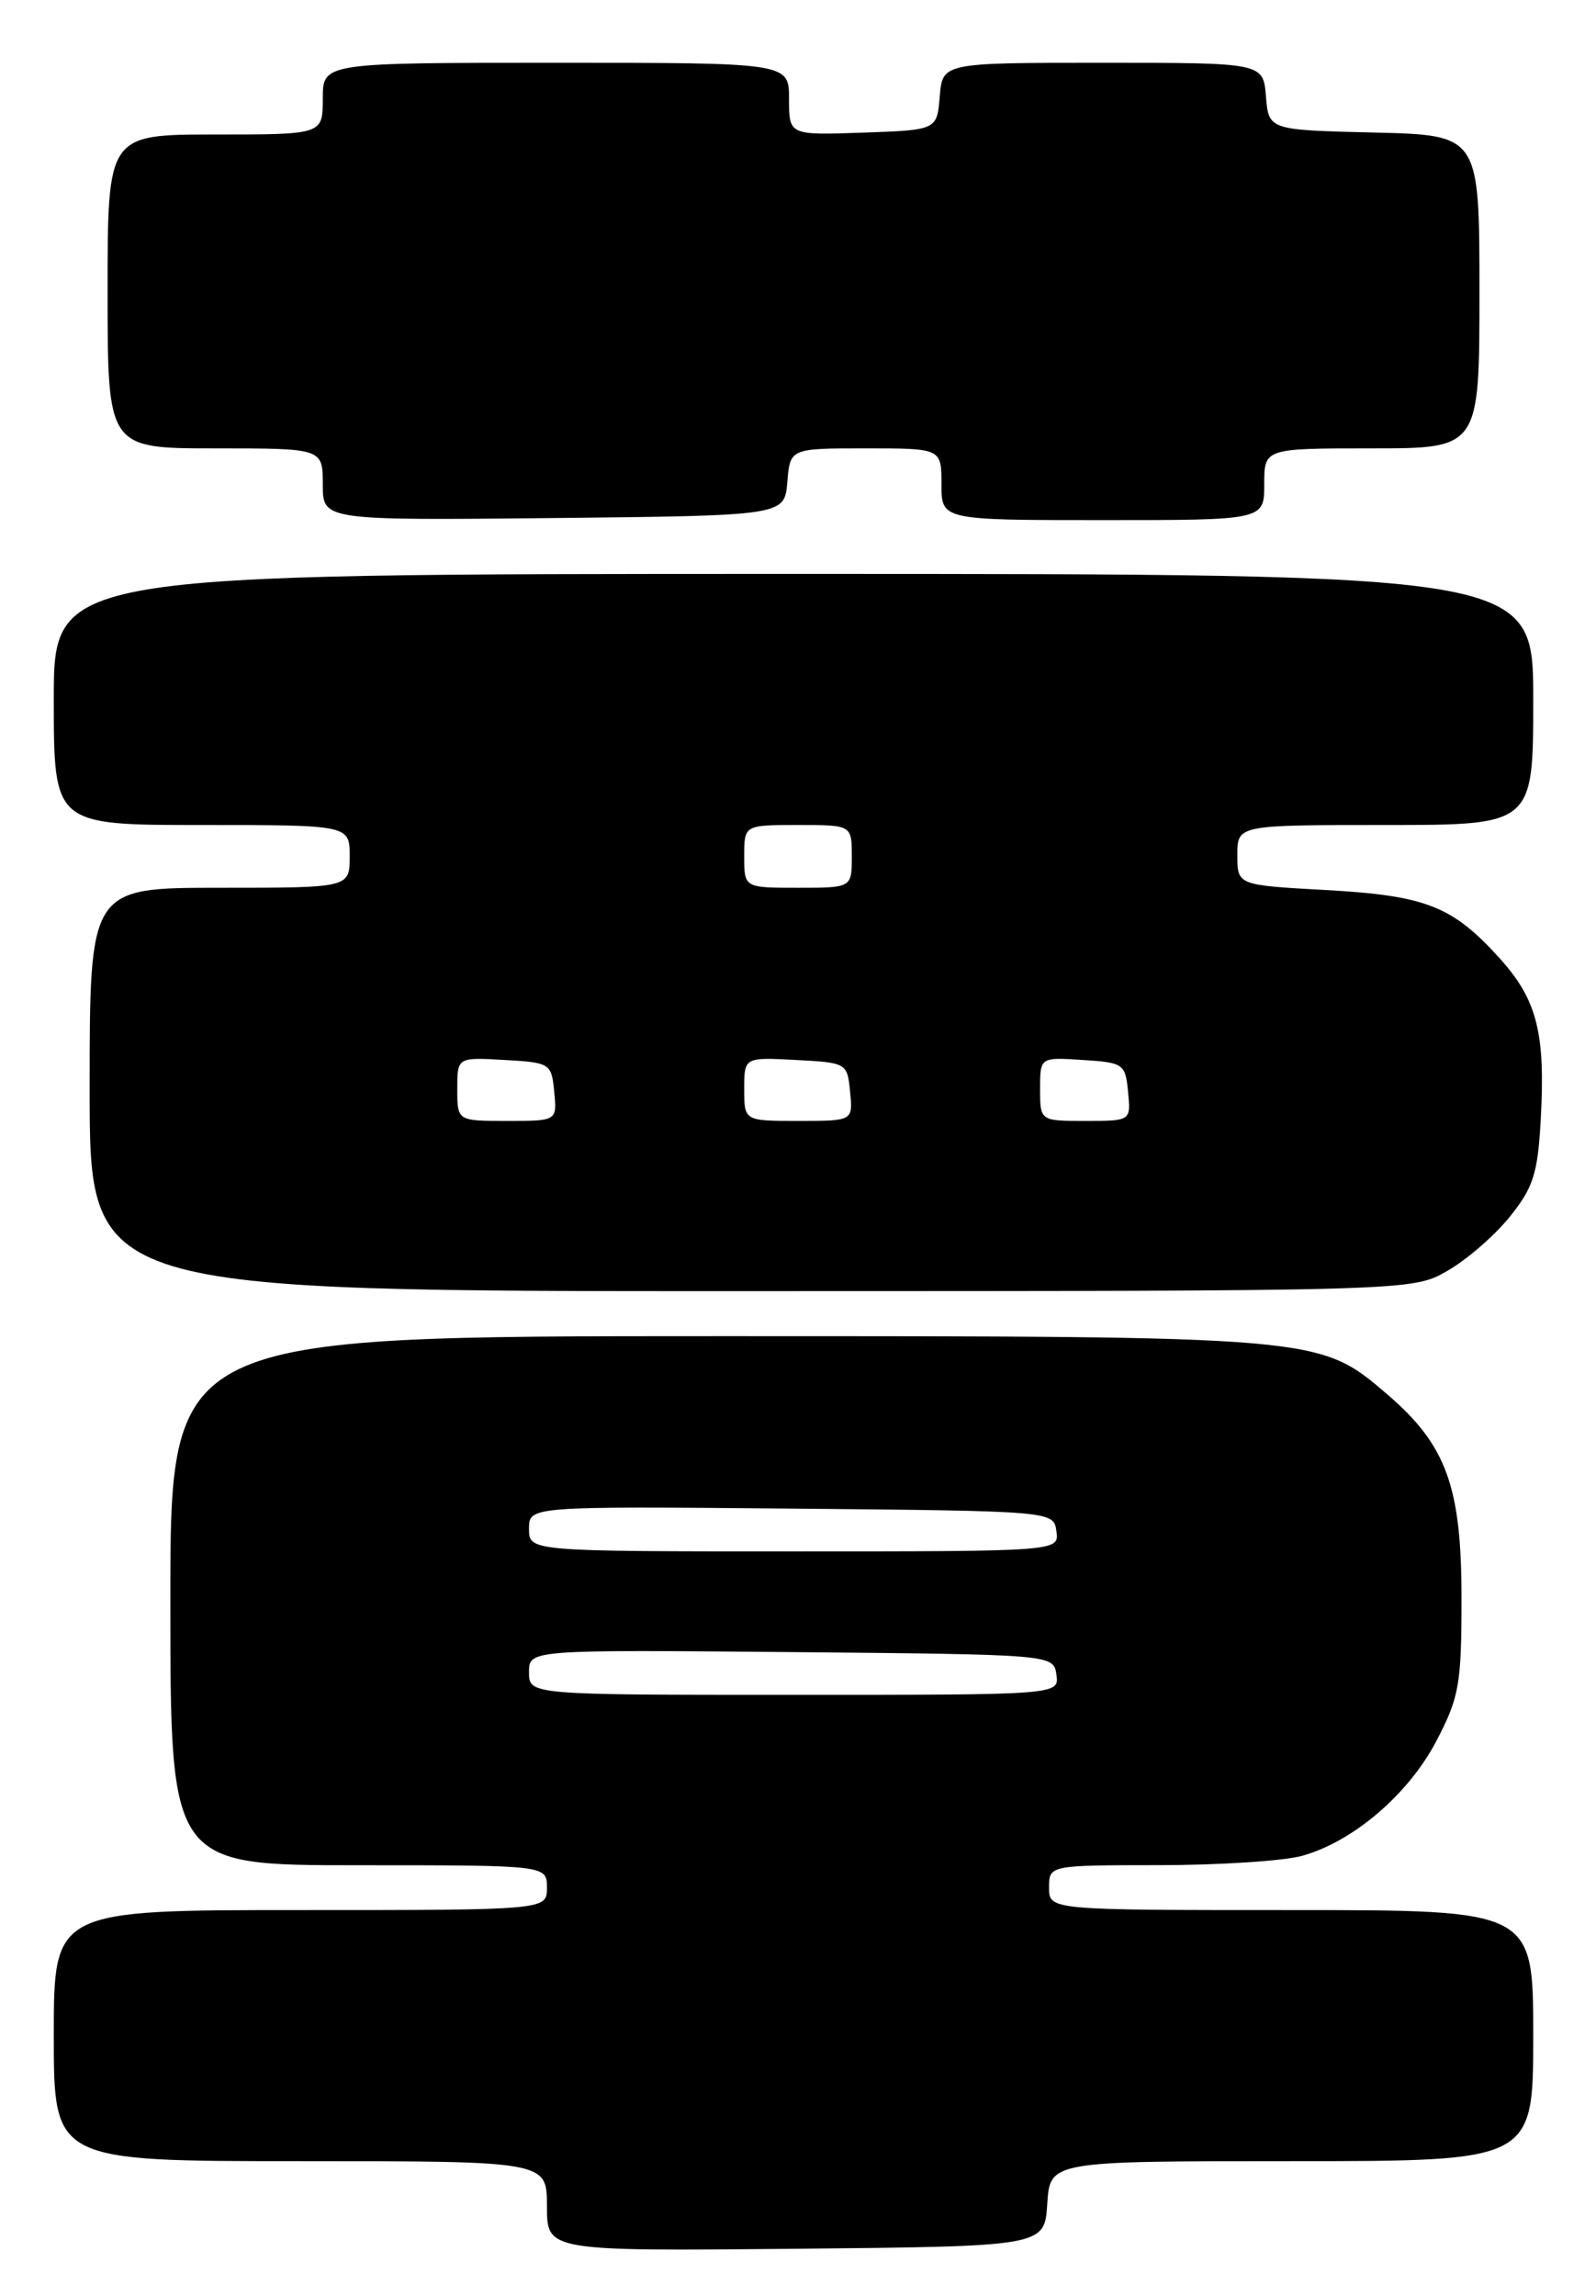 <?xml version="1.0" encoding="UTF-8" standalone="no"?>
<!DOCTYPE svg PUBLIC "-//W3C//DTD SVG 1.1//EN" "http://www.w3.org/Graphics/SVG/1.1/DTD/svg11.dtd" >
<svg xmlns="http://www.w3.org/2000/svg" xmlns:xlink="http://www.w3.org/1999/xlink" version="1.1" viewBox="0 0 178 256">
 <g >
 <path fill="currentColor"
d=" M 116.80 245.75 C 117.11 241.00 117.11 241.00 144.05 241.00 C 171.00 241.00 171.00 241.00 171.00 227.00 C 171.00 213.00 171.00 213.00 144.00 213.00 C 117.00 213.00 117.00 213.00 117.00 210.50 C 117.00 208.00 117.00 208.00 129.25 207.99 C 135.99 207.99 143.18 207.52 145.22 206.95 C 150.92 205.37 157.09 200.09 160.21 194.12 C 162.75 189.25 163.00 187.83 163.00 178.20 C 163.00 165.76 161.31 161.14 154.71 155.48 C 147.11 148.98 147.35 149.00 79.82 149.00 C 19.00 149.00 19.00 149.00 19.00 178.50 C 19.00 208.00 19.00 208.00 40.00 208.00 C 61.00 208.00 61.00 208.00 61.00 210.50 C 61.00 213.00 61.00 213.00 33.50 213.00 C 6.00 213.00 6.00 213.00 6.00 227.00 C 6.00 241.00 6.00 241.00 33.50 241.00 C 61.00 241.00 61.00 241.00 61.00 246.02 C 61.00 251.03 61.00 251.03 88.75 250.77 C 116.50 250.50 116.50 250.50 116.80 245.75 Z  M 161.40 141.73 C 163.55 140.51 166.69 137.79 168.38 135.69 C 171.00 132.44 171.50 130.88 171.83 124.95 C 172.38 115.22 171.44 111.50 167.27 106.88 C 161.99 101.03 159.03 99.87 147.85 99.25 C 138.00 98.71 138.00 98.71 138.00 95.35 C 138.00 92.00 138.00 92.00 154.50 92.00 C 171.00 92.00 171.00 92.00 171.00 78.00 C 171.00 64.00 171.00 64.00 88.50 64.00 C 6.00 64.00 6.00 64.00 6.00 78.00 C 6.00 92.00 6.00 92.00 22.50 92.00 C 39.00 92.00 39.00 92.00 39.00 95.50 C 39.00 99.00 39.00 99.00 24.50 99.00 C 10.00 99.00 10.00 99.00 10.00 121.50 C 10.00 144.00 10.00 144.00 83.75 143.98 C 157.50 143.97 157.50 143.97 161.40 141.73 Z  M 87.81 53.75 C 88.12 50.00 88.12 50.00 96.56 50.00 C 105.00 50.00 105.00 50.00 105.00 54.00 C 105.00 58.00 105.00 58.00 123.00 58.00 C 141.00 58.00 141.00 58.00 141.00 54.00 C 141.00 50.00 141.00 50.00 153.00 50.00 C 165.00 50.00 165.00 50.00 165.00 32.53 C 165.00 15.06 165.00 15.06 153.25 14.78 C 141.50 14.50 141.50 14.50 141.19 10.75 C 140.88 7.00 140.88 7.00 123.00 7.00 C 105.12 7.00 105.12 7.00 104.81 10.75 C 104.50 14.50 104.50 14.50 96.25 14.79 C 88.00 15.08 88.00 15.08 88.00 11.04 C 88.00 7.00 88.00 7.00 62.00 7.00 C 36.00 7.00 36.00 7.00 36.00 11.00 C 36.00 15.00 36.00 15.00 24.00 15.00 C 12.00 15.00 12.00 15.00 12.00 32.50 C 12.00 50.00 12.00 50.00 24.00 50.00 C 36.00 50.00 36.00 50.00 36.00 54.02 C 36.00 58.03 36.00 58.03 61.75 57.77 C 87.50 57.50 87.50 57.50 87.81 53.75 Z  M 59.00 186.48 C 59.00 183.97 59.00 183.97 88.25 184.23 C 117.50 184.50 117.50 184.50 117.82 186.75 C 118.14 189.00 118.14 189.00 88.57 189.00 C 59.00 189.00 59.00 189.00 59.00 186.48 Z  M 59.00 170.48 C 59.00 167.97 59.00 167.97 88.25 168.23 C 117.50 168.50 117.50 168.50 117.82 170.75 C 118.14 173.00 118.14 173.00 88.57 173.00 C 59.00 173.00 59.00 173.00 59.00 170.48 Z  M 51.00 121.45 C 51.00 117.90 51.00 117.90 56.25 118.20 C 61.37 118.49 61.51 118.58 61.81 121.75 C 62.13 125.00 62.13 125.00 56.56 125.00 C 51.00 125.00 51.00 125.00 51.00 121.45 Z  M 83.00 121.45 C 83.00 117.90 83.00 117.90 88.75 118.20 C 94.43 118.50 94.50 118.54 94.81 121.75 C 95.13 125.00 95.13 125.00 89.06 125.00 C 83.00 125.00 83.00 125.00 83.00 121.45 Z  M 116.00 121.45 C 116.00 117.89 116.00 117.89 120.75 118.20 C 125.30 118.49 125.51 118.63 125.81 121.75 C 126.13 125.00 126.13 125.00 121.06 125.00 C 116.00 125.00 116.00 125.00 116.00 121.45 Z  M 83.00 95.50 C 83.00 92.00 83.00 92.00 89.00 92.00 C 95.00 92.00 95.00 92.00 95.00 95.50 C 95.00 99.00 95.00 99.00 89.00 99.00 C 83.00 99.00 83.00 99.00 83.00 95.50 Z "/>
</g>
</svg>